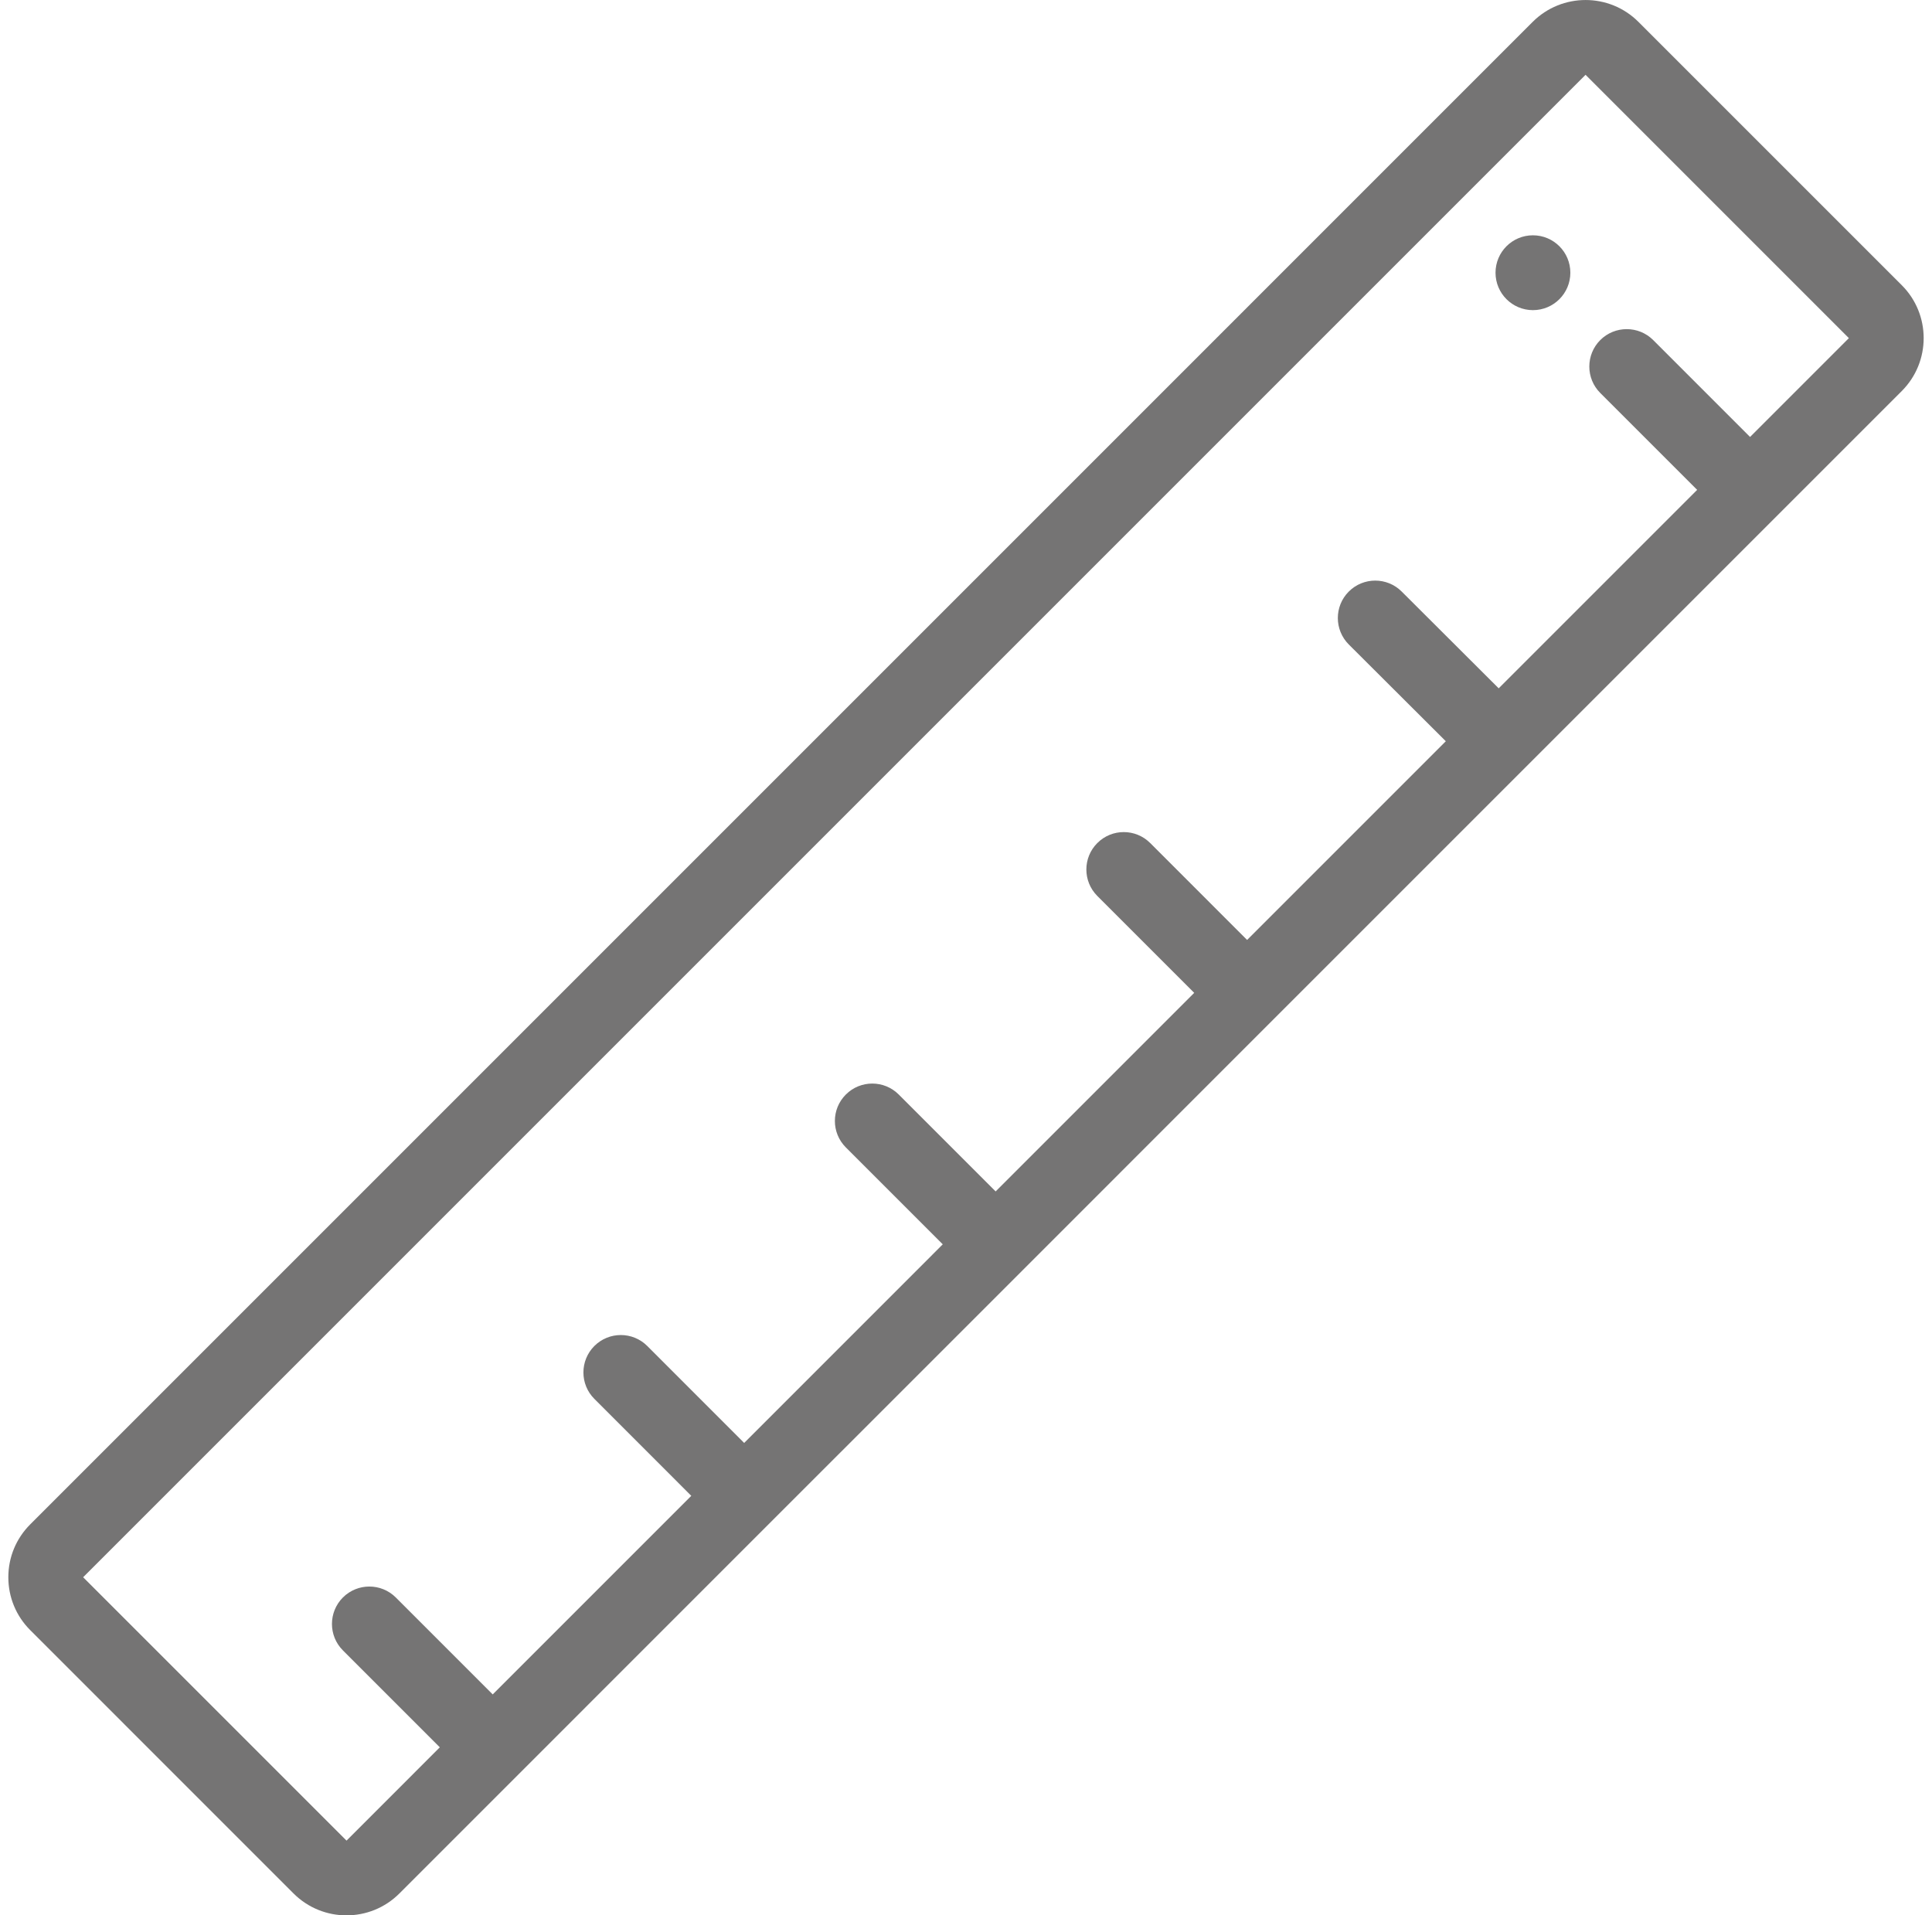 <svg width="116" height="115" viewBox="0 0 116 115" fill="none" xmlns="http://www.w3.org/2000/svg">
<g clip-path="url(#clip0)">
<path d="M114.186 17.125L98.375 1.315C96.626 -0.437 93.776 -0.437 92.023 1.315L1.816 91.524C0.968 92.373 0.5 93.5 0.5 94.7C0.5 95.899 0.968 97.029 1.816 97.876L17.626 113.687C18.503 114.563 19.653 115.001 20.802 115.001C21.953 115.001 23.103 114.563 23.979 113.687L31.169 106.497L46.267 91.398L61.328 76.34L61.408 76.259L76.466 61.198L107.05 30.614L114.185 23.478C115.938 21.726 115.938 18.878 114.186 17.125ZM105.076 26.236L99.26 20.418C98.382 19.543 96.96 19.543 96.082 20.418C95.206 21.297 95.206 22.719 96.082 23.595L101.9 29.412L89.984 41.328L84.157 35.515C83.279 34.64 81.857 34.641 80.981 35.52C80.105 36.398 80.107 37.82 80.986 38.698L86.808 44.505L74.878 56.436L69.061 50.618C68.183 49.74 66.76 49.74 65.885 50.618C65.007 51.495 65.007 52.916 65.885 53.795L71.702 59.612L59.78 71.535L53.962 65.717C53.084 64.839 51.663 64.839 50.786 65.717C49.908 66.594 49.908 68.015 50.786 68.893L56.604 74.711L44.681 86.636L38.864 80.816C37.986 79.938 36.564 79.938 35.685 80.816C34.81 81.694 34.81 83.117 35.688 83.992L41.506 89.812L29.583 101.735L23.765 95.915C22.887 95.039 21.466 95.039 20.588 95.915C19.712 96.793 19.712 98.215 20.588 99.091L26.407 104.911L20.806 110.513C20.806 110.513 20.806 110.513 20.803 110.51L4.992 94.7L95.199 4.491L111.009 20.302L105.076 26.236Z" fill="#757474"/>
<path d="M92.04 18.621C90.799 18.621 89.793 17.615 89.793 16.375C89.793 15.134 90.798 14.128 92.037 14.128H92.04C93.281 14.128 94.286 15.134 94.286 16.375C94.286 17.615 93.281 18.621 92.04 18.621Z" fill="#757474"/>
</g>
<defs>
<clipPath id="clip0">
<rect width="115" height="115" fill="white" transform="translate(0.5)"/>
</clipPath>
</defs>
</svg>
